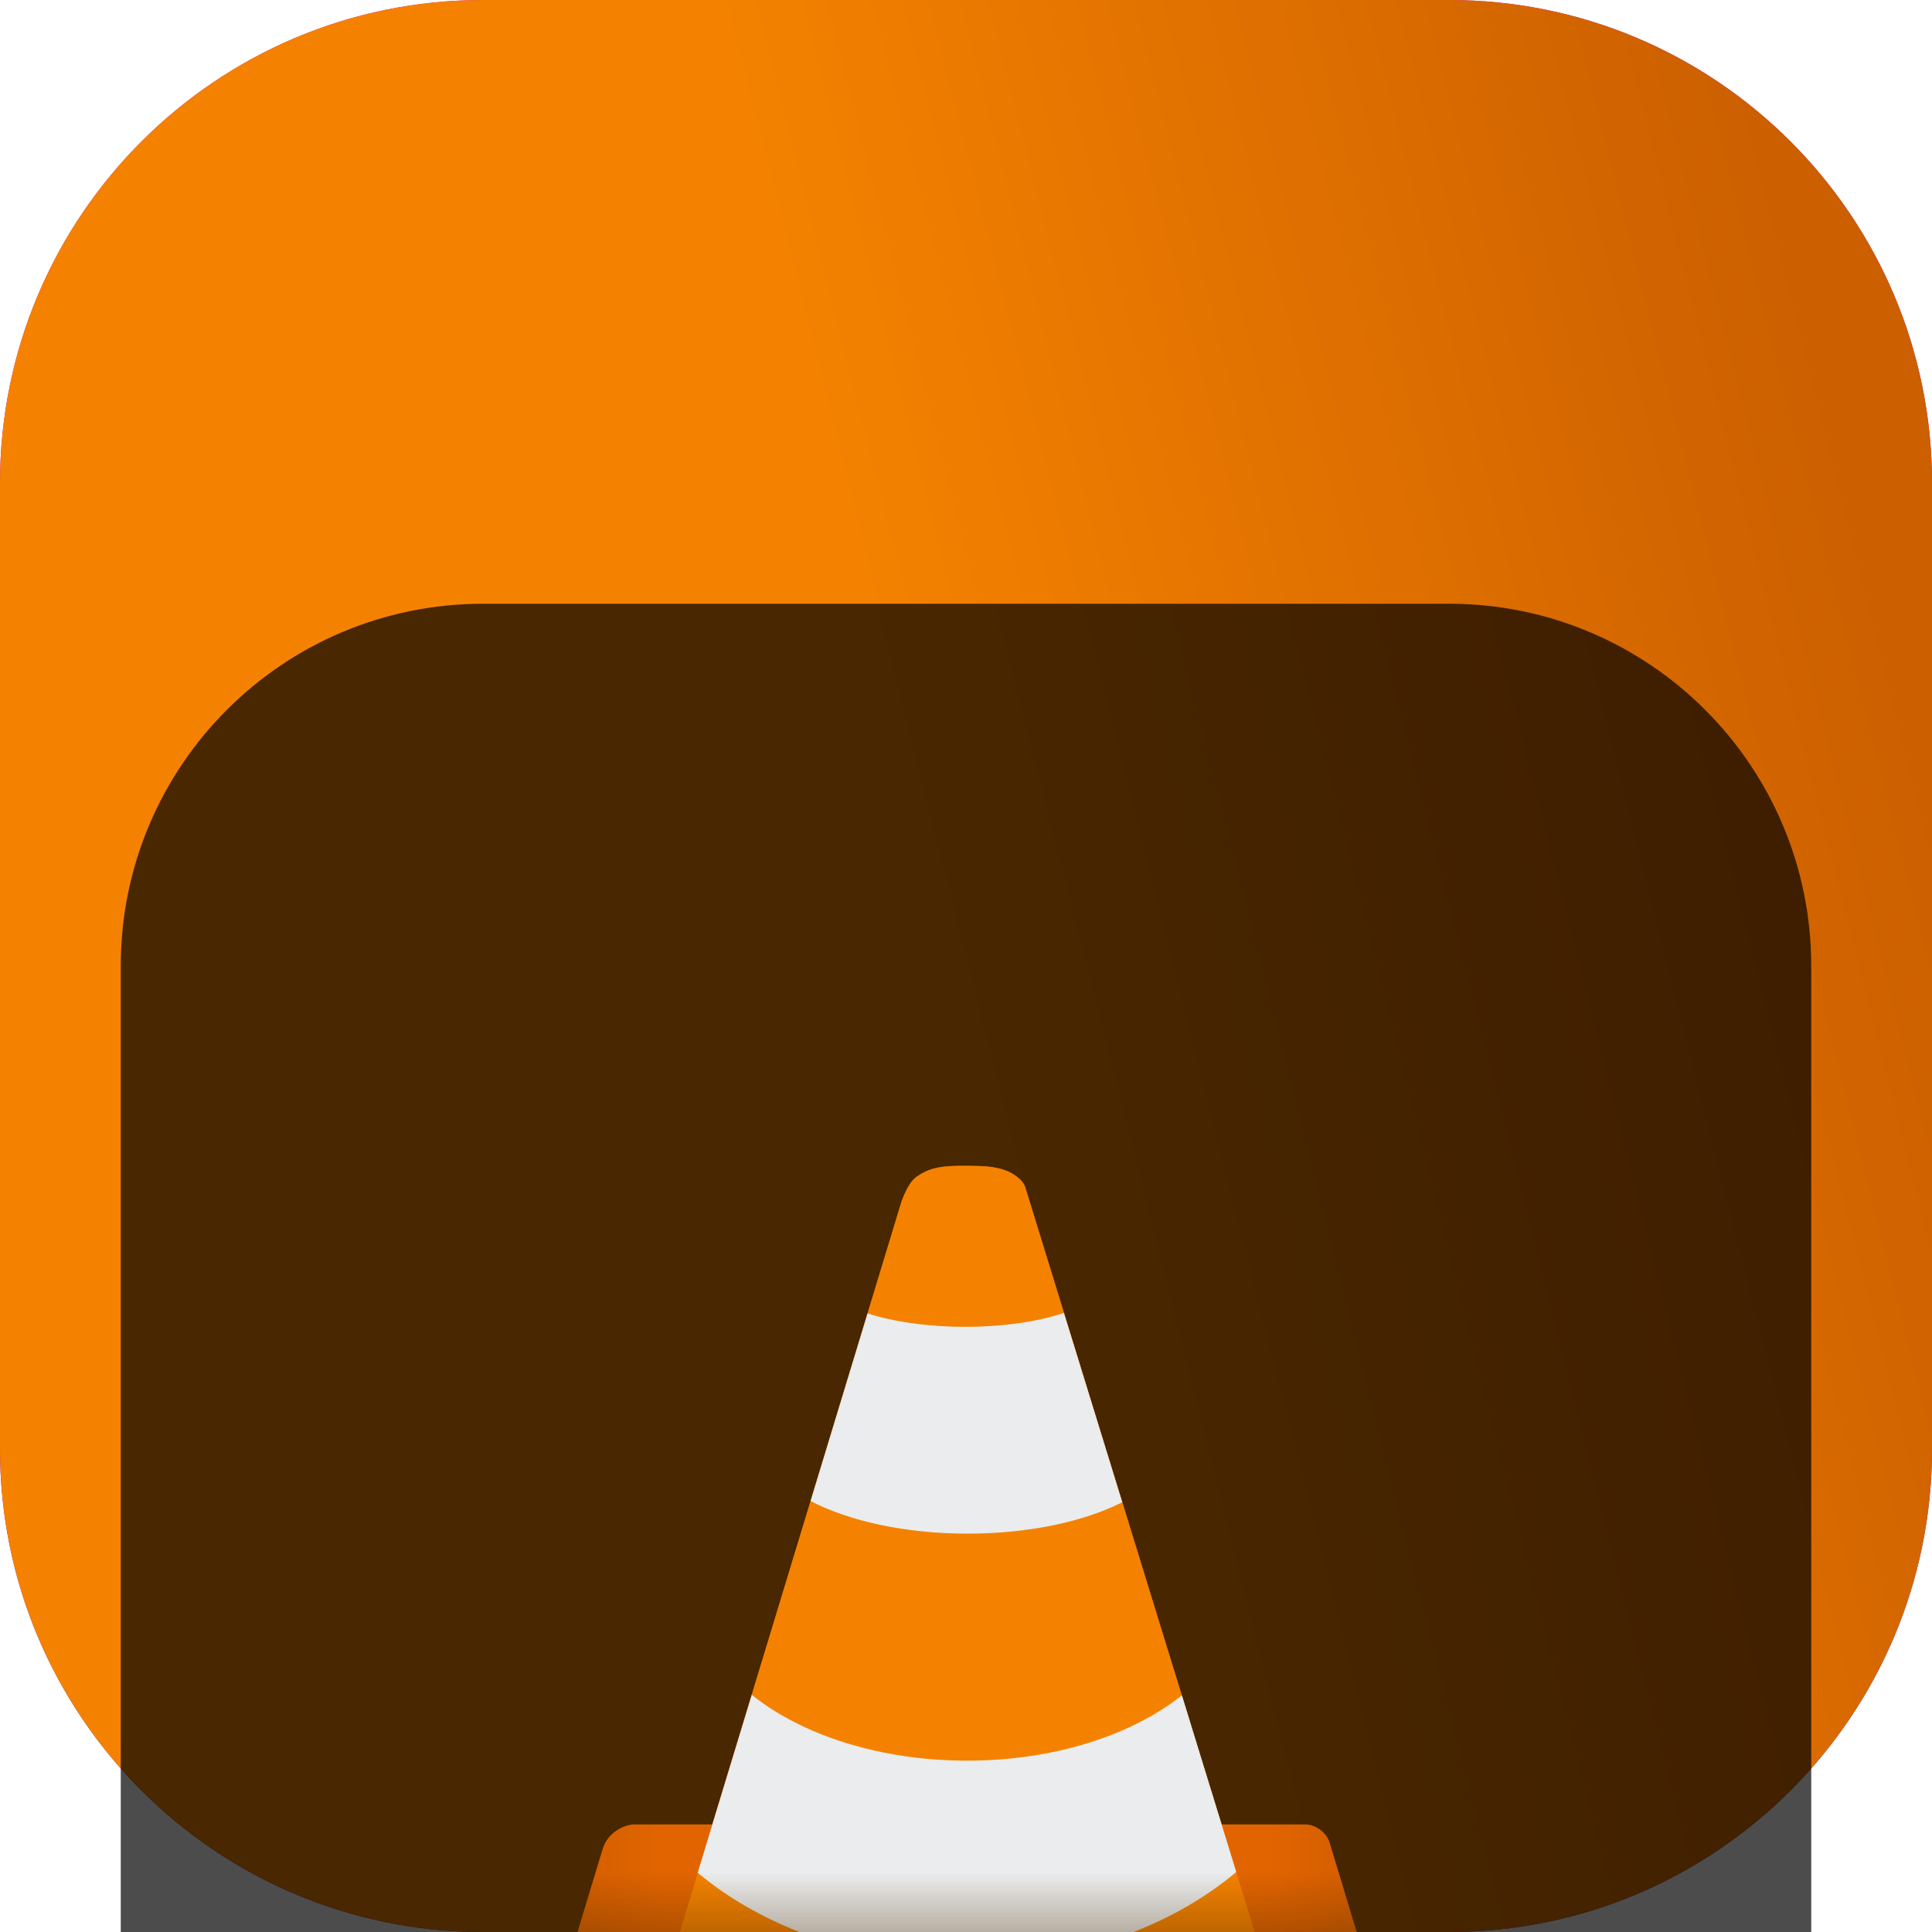 <svg width="16" height="16" viewBox="0 0 16 16" fill="none" xmlns="http://www.w3.org/2000/svg">
<g clip-path="url(#clip0_32_14242)">
<path d="M12 0H4C1.791 0 0 1.791 0 4V12C0 14.209 1.791 16 4 16H12C14.209 16 16 14.209 16 12V4C16 1.791 14.209 0 12 0Z" fill="url(#paint0_linear_32_14242)"/>
<path d="M12 0H4C1.791 0 0 1.791 0 4V12C0 14.209 1.791 16 4 16H12C14.209 16 16 14.209 16 12V4C16 1.791 14.209 0 12 0Z" fill="url(#paint1_linear_32_14242)"/>
<g filter="url(#filter0_i_32_14242)">
<path d="M12 1H4C2.343 1 1 2.343 1 4V12C1 13.657 2.343 15 4 15H12C13.657 15 15 13.657 15 12V4C15 2.343 13.657 1 12 1Z" fill="black" fill-opacity="0.7"/>
<mask id="mask0_32_14242" style="mask-type:luminance" maskUnits="userSpaceOnUse" x="4" y="3" width="8" height="10">
<path d="M11.875 3.625H4.125V12.375H11.875V3.625Z" fill="white"/>
</mask>
<g mask="url(#mask0_32_14242)">
<g filter="url(#filter1_d_32_14242)">
<path fill-rule="evenodd" clip-rule="evenodd" d="M4.335 11.75C4.335 11.75 4.212 11.882 4.179 11.99C4.157 12.065 4.148 12.177 4.189 12.244C4.219 12.293 4.258 12.342 4.316 12.342C6.827 12.343 9.603 12.347 11.557 12.352C11.623 12.352 11.749 12.341 11.8 12.267C11.852 12.193 11.851 12.026 11.814 11.943C11.775 11.855 11.592 11.816 11.592 11.816L4.335 11.75Z" fill="#B54D00"/>
<path fill-rule="evenodd" clip-rule="evenodd" d="M5.26 9.109C5.145 9.109 5.026 9.197 4.993 9.306L4.191 11.954C4.158 12.063 4.223 12.152 4.338 12.152H11.73C11.817 12.152 11.867 12.085 11.842 12.001L11.011 9.259C10.986 9.176 10.895 9.109 10.808 9.109H5.26Z" fill="#E26400"/>
<path fill-rule="evenodd" clip-rule="evenodd" d="M7.999 3.655C7.808 3.653 7.696 3.667 7.584 3.751C7.532 3.79 7.492 3.881 7.467 3.947L5.511 10.387C5.511 10.387 5.556 10.678 5.833 10.943C6.02 11.121 6.374 11.253 6.596 11.301C7.167 11.425 7.624 11.454 8.142 11.446C8.673 11.438 9.204 11.334 9.715 11.188C10.478 10.971 10.502 10.361 10.502 10.361L8.489 3.827C8.481 3.8 8.461 3.78 8.445 3.765C8.325 3.652 8.144 3.656 7.999 3.655Z" fill="url(#paint2_linear_32_14242)"/>
<path fill-rule="evenodd" clip-rule="evenodd" d="M7.999 3.655C7.808 3.653 7.696 3.667 7.584 3.751C7.532 3.79 7.492 3.881 7.467 3.947L5.511 10.387C5.511 10.387 5.597 10.944 6.289 11.216C6.769 11.404 7.263 11.429 8.033 11.437C8.891 11.446 9.24 11.362 9.8 11.167C10.064 11.075 10.201 10.956 10.326 10.824C10.507 10.632 10.502 10.361 10.502 10.361L8.489 3.827C8.476 3.803 8.461 3.78 8.445 3.765C8.325 3.652 8.144 3.656 7.999 3.655Z" fill="#F48200"/>
<path fill-rule="evenodd" clip-rule="evenodd" d="M6.226 8.036L5.778 9.509C6.321 9.965 7.117 10.252 8.005 10.252C8.896 10.252 9.695 9.962 10.238 9.503L9.788 8.04C9.373 8.37 8.73 8.581 8.009 8.581C7.285 8.581 6.64 8.368 6.226 8.036Z" fill="#EAECED"/>
<path fill-rule="evenodd" clip-rule="evenodd" d="M8.811 4.873C8.6 4.944 8.312 4.988 7.993 4.988C7.68 4.988 7.395 4.945 7.185 4.877L6.713 6.431C7.03 6.596 7.495 6.701 8.013 6.701C8.521 6.701 8.977 6.601 9.294 6.441L8.811 4.873Z" fill="#EAECED"/>
</g>
</g>
</g>
</g>
<defs>
<filter id="filter0_i_32_14242" x="1" y="1" width="14" height="18" filterUnits="userSpaceOnUse" color-interpolation-filters="sRGB">
<feFlood flood-opacity="0" result="BackgroundImageFix"/>
<feBlend mode="normal" in="SourceGraphic" in2="BackgroundImageFix" result="shape"/>
<feColorMatrix in="SourceAlpha" type="matrix" values="0 0 0 0 0 0 0 0 0 0 0 0 0 0 0 0 0 0 127 0" result="hardAlpha"/>
<feOffset dy="4"/>
<feGaussianBlur stdDeviation="2"/>
<feComposite in2="hardAlpha" operator="arithmetic" k2="-1" k3="1"/>
<feColorMatrix type="matrix" values="0 0 0 0 0 0 0 0 0 0 0 0 0 0 0 0 0 0 0.25 0"/>
<feBlend mode="normal" in2="shape" result="effect1_innerShadow_32_14242"/>
</filter>
<filter id="filter1_d_32_14242" x="0.16" y="1.655" width="15.688" height="16.697" filterUnits="userSpaceOnUse" color-interpolation-filters="sRGB">
<feFlood flood-opacity="0" result="BackgroundImageFix"/>
<feColorMatrix in="SourceAlpha" type="matrix" values="0 0 0 0 0 0 0 0 0 0 0 0 0 0 0 0 0 0 127 0" result="hardAlpha"/>
<feOffset dy="2"/>
<feGaussianBlur stdDeviation="2"/>
<feComposite in2="hardAlpha" operator="out"/>
<feColorMatrix type="matrix" values="0 0 0 0 0 0 0 0 0 0 0 0 0 0 0 0 0 0 0.25 0"/>
<feBlend mode="normal" in2="BackgroundImageFix" result="effect1_dropShadow_32_14242"/>
<feBlend mode="normal" in="SourceGraphic" in2="effect1_dropShadow_32_14242" result="shape"/>
</filter>
<linearGradient id="paint0_linear_32_14242" x1="8" y1="0" x2="8" y2="16" gradientUnits="userSpaceOnUse">
<stop stop-color="#CB02C5"/>
<stop offset="1" stop-color="#5800BF"/>
</linearGradient>
<linearGradient id="paint1_linear_32_14242" x1="1.07633e-07" y1="9.188" x2="15.637" y2="5.246" gradientUnits="userSpaceOnUse">
<stop stop-color="#F48200"/>
<stop offset="0.494" stop-color="#F48200"/>
<stop offset="1" stop-color="#CC5F00"/>
</linearGradient>
<linearGradient id="paint2_linear_32_14242" x1="6.435" y1="7.045" x2="6.84" y2="7.14" gradientUnits="userSpaceOnUse">
<stop stop-color="#9B4400"/>
<stop offset="1" stop-color="#E56300"/>
</linearGradient>
<clipPath id="clip0_32_14242">
<rect width="16" height="16" fill="white"/>
</clipPath>
</defs>
</svg>
